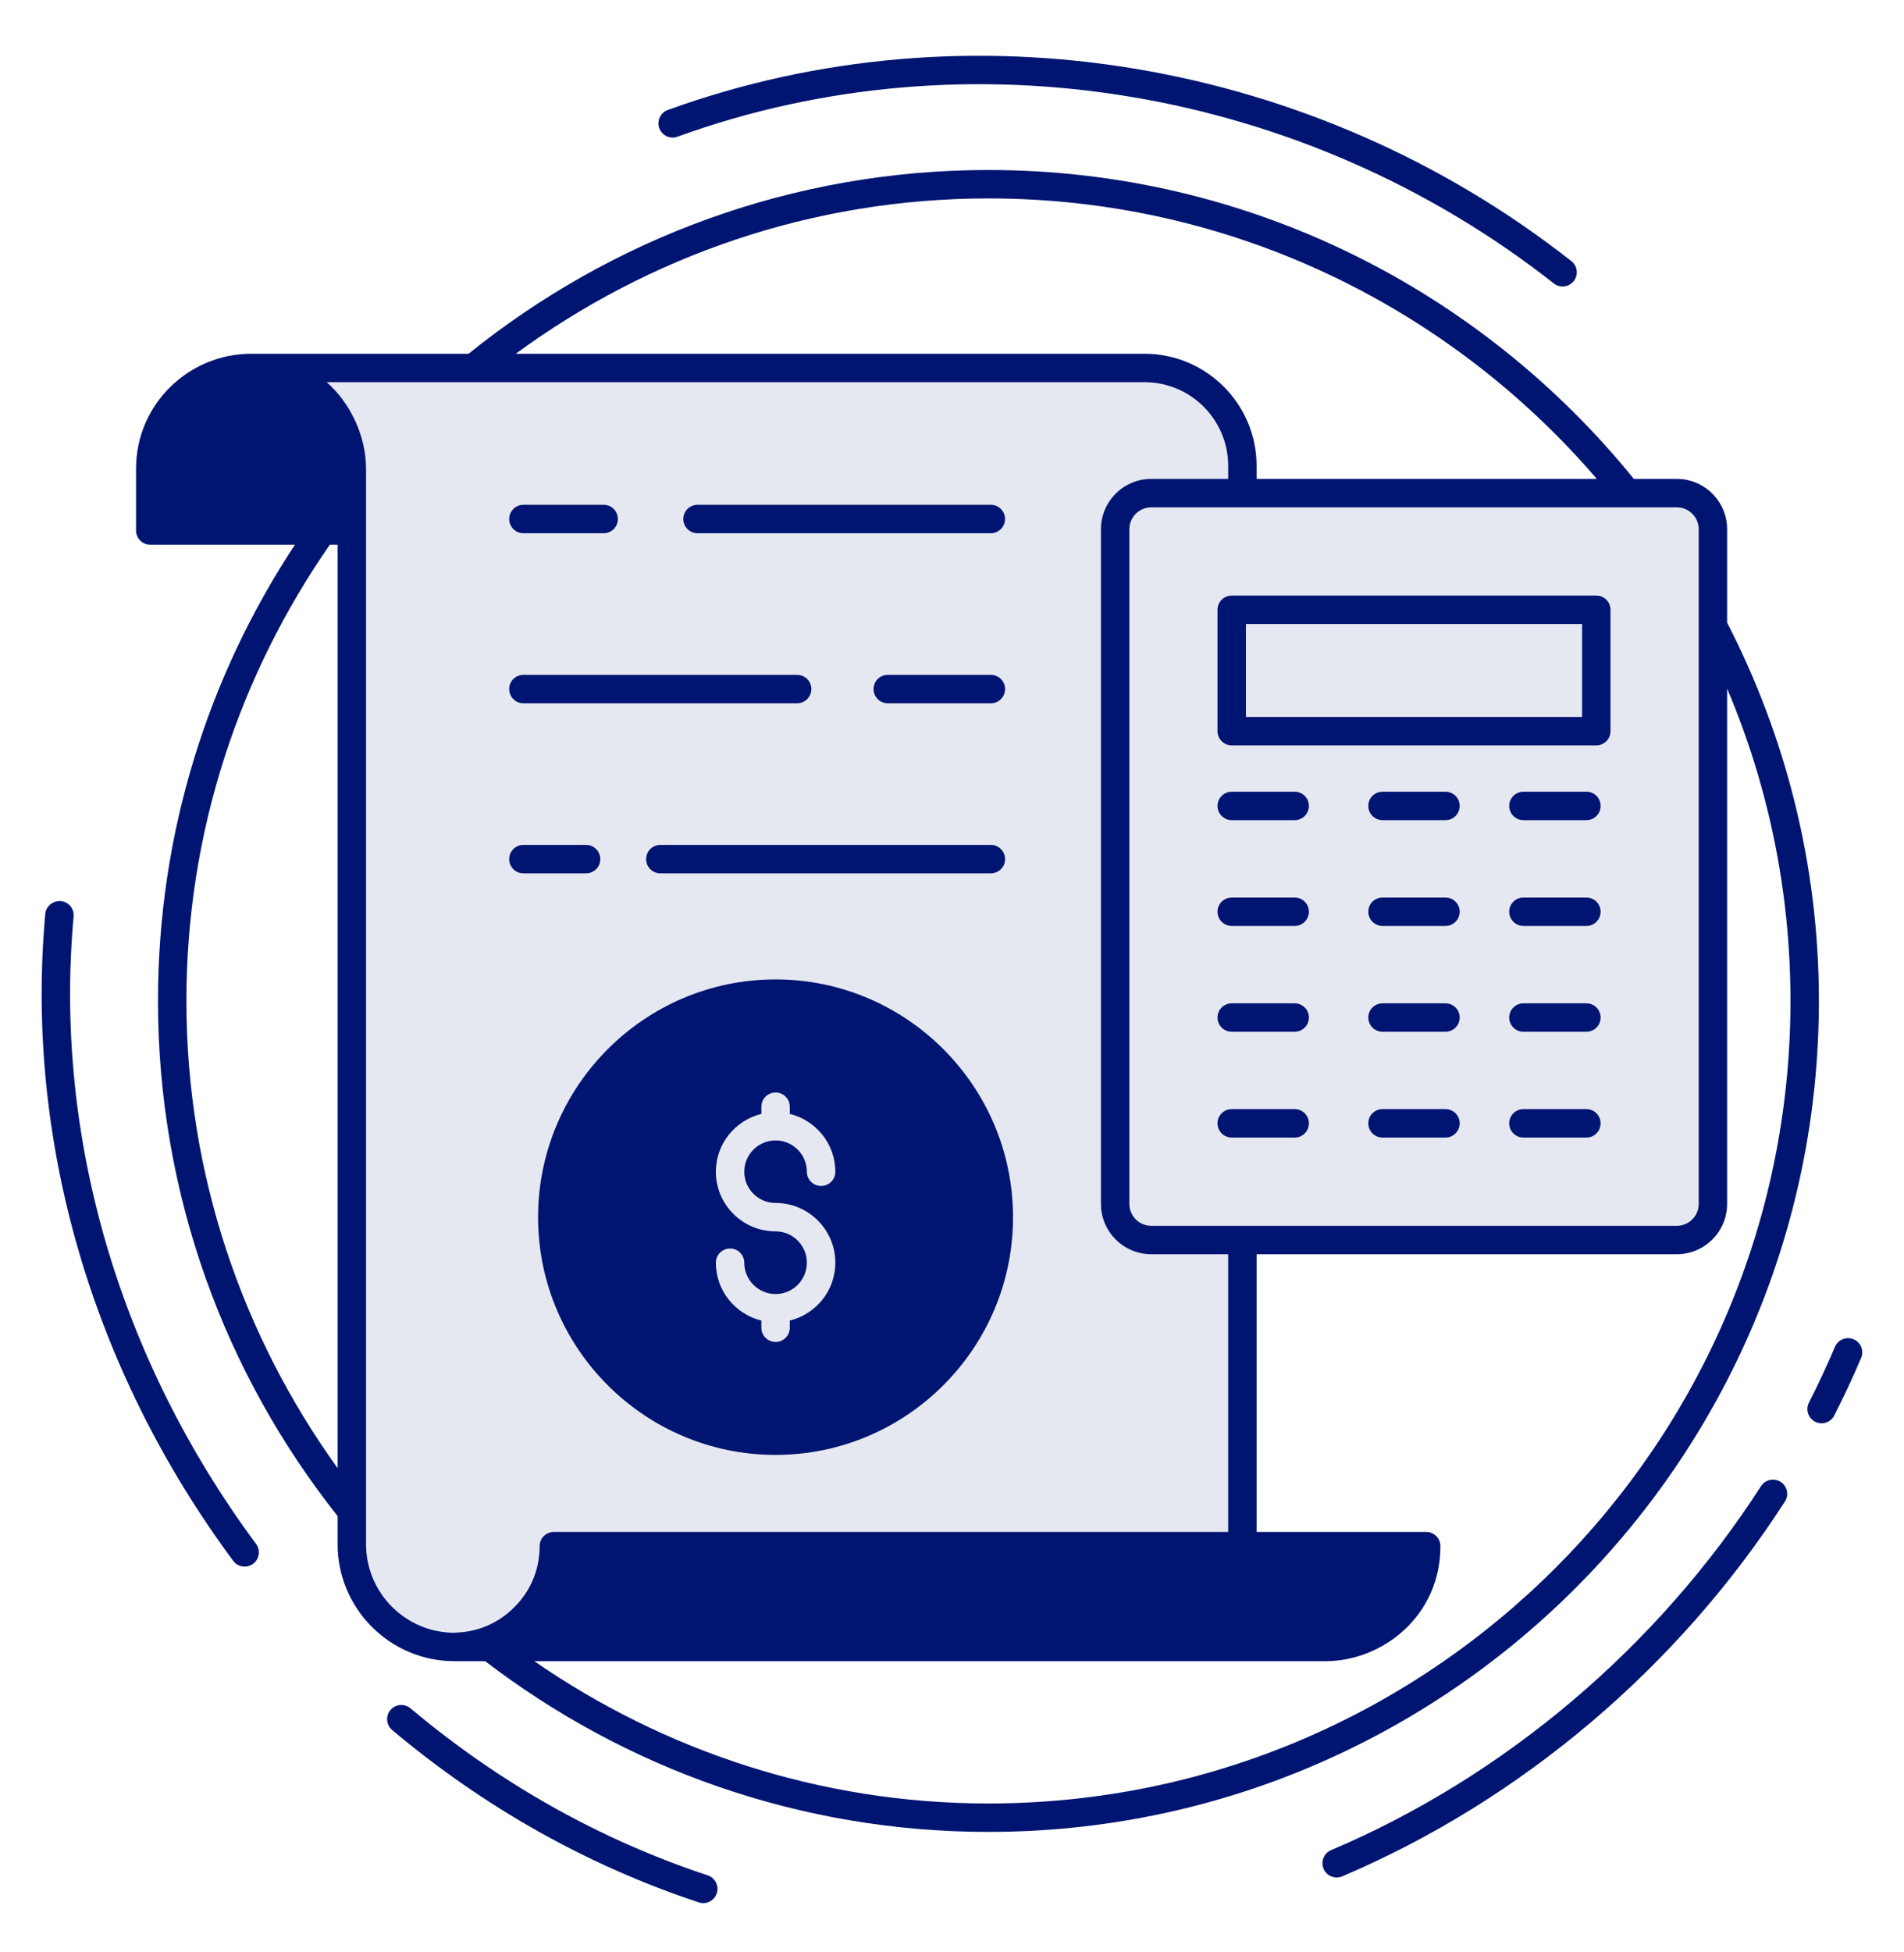 <svg width="40" height="41" viewBox="0 0 40 41" fill="none" xmlns="http://www.w3.org/2000/svg">
<path d="M7.392 9.844C7.392 8.675 6.444 7.727 5.274 7.727H24.046C25.176 7.727 26.101 8.646 26.101 9.782V34.586H9.549C8.358 34.586 7.392 33.621 7.392 32.429V9.844Z" fill="#E6E8F1"/>
<path d="M7.391 9.844V11.14H3.156V9.844C3.156 9.257 3.39 8.732 3.778 8.349C4.161 7.967 4.692 7.727 5.274 7.727C6.444 7.727 7.391 8.675 7.391 9.844Z" fill="#001571"/>
<path d="M29.962 32.469C29.962 32.692 29.928 32.903 29.865 33.097C29.848 33.166 29.825 33.228 29.796 33.297V33.303C29.745 33.422 29.682 33.542 29.602 33.651C29.597 33.656 29.602 33.656 29.602 33.656C29.432 33.91 29.207 34.116 28.949 34.272C28.943 34.276 28.937 34.279 28.931 34.282C28.788 34.368 28.637 34.442 28.472 34.49C28.341 34.535 28.21 34.564 28.073 34.575C27.998 34.581 27.919 34.587 27.844 34.587H9.672V34.581C10.191 34.541 10.665 34.313 11.013 33.965C11.401 33.582 11.635 33.057 11.635 32.469H29.962Z" fill="#001571"/>
<path d="M35.227 10.355H24.185C23.766 10.355 23.427 10.695 23.427 11.114V25.281C23.427 25.7 23.766 26.04 24.185 26.04H35.227C35.646 26.04 35.985 25.7 35.985 25.281V11.114C35.985 10.695 35.646 10.355 35.227 10.355Z" fill="#E6E8F1"/>
<path d="M25.877 12.805H33.536V15.354H25.877V12.805Z" fill="#E6E8F1"/>
<path d="M20.984 25.563C20.984 28.151 18.887 30.254 16.294 30.254C13.7 30.254 11.603 28.151 11.603 25.563C11.603 22.97 13.7 20.867 16.294 20.867C18.887 20.867 20.984 22.97 20.984 25.563Z" fill="#001571"/>
<path d="M14.869 39.383C12.605 38.634 10.504 37.454 8.623 35.874C8.496 35.768 8.308 35.785 8.202 35.911C8.096 36.037 8.113 36.225 8.239 36.331C10.178 37.96 12.346 39.177 14.681 39.95C14.835 40.001 15.006 39.919 15.058 39.76C15.11 39.603 15.025 39.435 14.869 39.383Z" fill="#001571"/>
<path d="M1.546 19.246C1.561 19.082 1.44 18.937 1.276 18.922C1.116 18.912 0.966 19.028 0.951 19.192C0.522 23.936 1.924 28.761 4.899 32.778C4.997 32.91 5.184 32.939 5.317 32.84C5.449 32.742 5.477 32.555 5.379 32.422C2.491 28.523 1.13 23.844 1.546 19.246Z" fill="#001571"/>
<path d="M14.232 2.871C20.347 0.652 27.401 1.832 32.643 5.952C32.773 6.055 32.96 6.032 33.062 5.902C33.164 5.773 33.141 5.585 33.012 5.484C27.609 1.236 20.334 0.021 14.029 2.31C13.874 2.366 13.794 2.537 13.85 2.692C13.906 2.847 14.079 2.927 14.232 2.871Z" fill="#001571"/>
<path d="M38.942 28.125C38.792 28.061 38.615 28.131 38.55 28.283C38.382 28.677 38.198 29.072 38.003 29.455C37.928 29.602 37.987 29.781 38.134 29.856C38.281 29.931 38.461 29.872 38.535 29.725C38.736 29.331 38.926 28.924 39.099 28.517C39.164 28.366 39.094 28.19 38.942 28.125Z" fill="#001571"/>
<path d="M37.409 31.12C37.27 31.03 37.086 31.071 36.996 31.209C34.818 34.59 31.611 37.305 27.964 38.853C27.812 38.918 27.742 39.093 27.806 39.245C27.871 39.398 28.048 39.467 28.198 39.403C31.953 37.809 35.256 35.013 37.498 31.532C37.588 31.394 37.548 31.209 37.409 31.12Z" fill="#001571"/>
<path d="M38.212 21.017C38.212 18.156 37.511 15.459 36.284 13.075V11.114C36.284 10.531 35.81 10.057 35.227 10.057H34.324C31.123 6.104 26.236 3.57 20.765 3.57C16.633 3.57 12.836 5.019 9.843 7.429H5.274C3.979 7.429 2.858 8.476 2.858 9.844V11.14C2.858 11.305 2.992 11.439 3.157 11.439H6.196C4.38 14.19 3.319 17.481 3.319 21.017C3.319 25.102 4.734 28.861 7.093 31.838V32.429C7.093 33.784 8.195 34.885 9.549 34.885C9.609 34.885 10.253 34.885 10.193 34.885C13.129 37.131 16.792 38.47 20.765 38.47C30.386 38.47 38.212 30.641 38.212 21.017ZM35.687 11.114V25.282C35.687 25.536 35.481 25.742 35.227 25.742H24.186C23.932 25.742 23.726 25.536 23.726 25.282V11.114C23.726 10.861 23.932 10.654 24.186 10.654H35.227C35.481 10.654 35.687 10.861 35.687 11.114ZM20.765 4.167C25.874 4.167 30.454 6.456 33.547 10.057H26.399V9.782C26.399 8.485 25.343 7.429 24.046 7.429H10.835C13.623 5.385 17.052 4.167 20.765 4.167ZM3.455 10.842V9.844C3.455 8.805 4.311 8.026 5.274 8.026C6.277 8.026 7.093 8.842 7.093 9.844C7.092 9.904 7.08 10.906 7.081 10.842H3.455ZM3.916 21.017C3.916 17.457 5.038 14.162 6.929 11.439H7.093V30.832C5.102 28.064 3.916 24.68 3.916 21.017ZM7.69 32.429V11.14V9.844C7.69 9.142 7.348 8.45 6.863 8.026H24.046C25.014 8.026 25.802 8.814 25.802 9.782V10.057H24.186C23.603 10.057 23.129 10.531 23.129 11.114V25.282C23.129 25.865 23.603 26.339 24.186 26.339H25.802V32.171H11.636C11.47 32.171 11.337 32.304 11.337 32.469C11.337 32.958 11.148 33.413 10.802 33.754C10.242 34.314 9.608 34.274 9.549 34.288C8.524 34.288 7.69 33.454 7.69 32.429ZM11.104 34.288C11.575 33.878 11.846 33.341 11.916 32.768H29.639C29.477 33.722 28.654 34.288 27.845 34.288C21.297 34.288 16.901 34.288 11.104 34.288ZM20.765 37.873C17.223 37.873 13.941 36.761 11.225 34.885H27.845C29.047 34.885 30.261 33.933 30.261 32.469C30.261 32.304 30.127 32.171 29.962 32.171H26.399V26.339H35.227C35.81 26.339 36.284 25.865 36.284 25.282V14.46C37.14 16.477 37.615 18.692 37.615 21.017C37.615 30.311 30.056 37.873 20.765 37.873Z" fill="#001571"/>
<path d="M10.996 14.769H16.746C16.911 14.769 17.045 14.635 17.045 14.47C17.045 14.305 16.911 14.172 16.746 14.172H10.996C10.831 14.172 10.697 14.305 10.697 14.47C10.697 14.635 10.831 14.769 10.996 14.769Z" fill="#001571"/>
<path d="M20.816 14.769C20.981 14.769 21.115 14.635 21.115 14.47C21.115 14.305 20.981 14.172 20.816 14.172H18.65C18.485 14.172 18.352 14.305 18.352 14.47C18.352 14.635 18.485 14.769 18.65 14.769H20.816Z" fill="#001571"/>
<path d="M14.654 11.198H20.816C20.981 11.198 21.114 11.064 21.114 10.899C21.114 10.734 20.981 10.601 20.816 10.601H14.654C14.489 10.601 14.355 10.734 14.355 10.899C14.355 11.064 14.489 11.198 14.654 11.198Z" fill="#001571"/>
<path d="M10.996 11.198H12.683C12.848 11.198 12.981 11.064 12.981 10.899C12.981 10.734 12.848 10.601 12.683 10.601H10.996C10.831 10.601 10.697 10.734 10.697 10.899C10.697 11.064 10.831 11.198 10.996 11.198Z" fill="#001571"/>
<path d="M10.996 18.34H12.312C12.478 18.34 12.611 18.207 12.611 18.042C12.611 17.877 12.478 17.743 12.312 17.743H10.996C10.831 17.743 10.697 17.877 10.697 18.042C10.697 18.207 10.831 18.34 10.996 18.34Z" fill="#001571"/>
<path d="M13.574 18.042C13.574 18.207 13.707 18.34 13.872 18.34H20.816C20.981 18.34 21.115 18.207 21.115 18.042C21.115 17.877 20.981 17.743 20.816 17.743H13.872C13.707 17.743 13.574 17.877 13.574 18.042Z" fill="#001571"/>
<path d="M25.877 15.653H33.536C33.701 15.653 33.834 15.52 33.834 15.355V12.805C33.834 12.64 33.701 12.507 33.536 12.507H25.877C25.712 12.507 25.578 12.64 25.578 12.805V15.355C25.578 15.52 25.712 15.653 25.877 15.653ZM26.175 13.104H33.237V15.056H26.175V13.104Z" fill="#001571"/>
<path d="M27.2 16.626H25.877C25.712 16.626 25.578 16.759 25.578 16.924C25.578 17.09 25.712 17.223 25.877 17.223H27.2C27.364 17.223 27.498 17.09 27.498 16.924C27.498 16.759 27.364 16.626 27.2 16.626Z" fill="#001571"/>
<path d="M27.2 18.848H25.877C25.712 18.848 25.578 18.981 25.578 19.146C25.578 19.311 25.712 19.445 25.877 19.445H27.2C27.364 19.445 27.498 19.311 27.498 19.146C27.498 18.981 27.364 18.848 27.2 18.848Z" fill="#001571"/>
<path d="M27.2 21.07H25.877C25.712 21.07 25.578 21.203 25.578 21.368C25.578 21.533 25.712 21.667 25.877 21.667H27.2C27.364 21.667 27.498 21.533 27.498 21.368C27.498 21.203 27.364 21.07 27.2 21.07Z" fill="#001571"/>
<path d="M27.2 23.291H25.877C25.712 23.291 25.578 23.425 25.578 23.59C25.578 23.755 25.712 23.889 25.877 23.889H27.2C27.364 23.889 27.498 23.755 27.498 23.59C27.498 23.425 27.364 23.291 27.2 23.291Z" fill="#001571"/>
<path d="M30.367 16.626H29.045C28.88 16.626 28.746 16.759 28.746 16.924C28.746 17.09 28.88 17.223 29.045 17.223H30.367C30.532 17.223 30.666 17.09 30.666 16.924C30.666 16.759 30.532 16.626 30.367 16.626Z" fill="#001571"/>
<path d="M30.367 18.848H29.045C28.88 18.848 28.746 18.981 28.746 19.146C28.746 19.311 28.88 19.445 29.045 19.445H30.367C30.532 19.445 30.666 19.311 30.666 19.146C30.666 18.981 30.532 18.848 30.367 18.848Z" fill="#001571"/>
<path d="M30.367 21.07H29.045C28.88 21.07 28.746 21.203 28.746 21.368C28.746 21.533 28.88 21.667 29.045 21.667H30.367C30.532 21.667 30.666 21.533 30.666 21.368C30.666 21.203 30.532 21.07 30.367 21.07Z" fill="#001571"/>
<path d="M30.367 23.291H29.045C28.88 23.291 28.746 23.425 28.746 23.59C28.746 23.755 28.88 23.889 29.045 23.889H30.367C30.532 23.889 30.666 23.755 30.666 23.59C30.666 23.425 30.532 23.291 30.367 23.291Z" fill="#001571"/>
<path d="M32.005 17.223H33.328C33.493 17.223 33.626 17.09 33.626 16.924C33.626 16.759 33.493 16.626 33.328 16.626H32.005C31.84 16.626 31.706 16.759 31.706 16.924C31.706 17.09 31.84 17.223 32.005 17.223Z" fill="#001571"/>
<path d="M33.328 18.848H32.005C31.84 18.848 31.706 18.981 31.706 19.146C31.706 19.311 31.84 19.445 32.005 19.445H33.328C33.493 19.445 33.626 19.311 33.626 19.146C33.626 18.981 33.493 18.848 33.328 18.848Z" fill="#001571"/>
<path d="M33.328 21.07H32.005C31.84 21.07 31.706 21.203 31.706 21.368C31.706 21.533 31.84 21.667 32.005 21.667H33.328C33.493 21.667 33.626 21.533 33.626 21.368C33.626 21.203 33.493 21.07 33.328 21.07Z" fill="#001571"/>
<path d="M33.328 23.291H32.005C31.84 23.291 31.706 23.425 31.706 23.59C31.706 23.755 31.84 23.889 32.005 23.889H33.328C33.493 23.889 33.626 23.755 33.626 23.59C33.626 23.425 33.493 23.291 33.328 23.291Z" fill="#001571"/>
<path d="M16.293 20.568C13.542 20.568 11.304 22.809 11.304 25.563C11.304 28.314 13.542 30.553 16.293 30.553C19.044 30.553 21.282 28.314 21.282 25.563C21.282 22.809 19.044 20.568 16.293 20.568ZM16.293 29.956C13.871 29.956 11.901 27.985 11.901 25.563C11.901 23.138 13.871 21.165 16.293 21.165C18.715 21.165 20.685 23.138 20.685 25.563C20.685 27.985 18.715 29.956 16.293 29.956Z" fill="#001571"/>
<path d="M16.294 25.262C15.931 25.262 15.636 24.968 15.636 24.607C15.636 24.244 15.931 23.949 16.294 23.949C16.656 23.949 16.951 24.244 16.951 24.607C16.951 24.772 17.085 24.905 17.25 24.905C17.415 24.905 17.549 24.772 17.549 24.607C17.549 24.018 17.14 23.527 16.592 23.392V23.242C16.592 23.077 16.459 22.943 16.294 22.943C16.128 22.943 15.995 23.077 15.995 23.242V23.392C15.447 23.527 15.039 24.018 15.039 24.607C15.039 25.297 15.601 25.859 16.294 25.859C16.656 25.859 16.951 26.154 16.951 26.517C16.951 26.88 16.656 27.175 16.294 27.175C15.931 27.175 15.636 26.88 15.636 26.517C15.636 26.352 15.502 26.219 15.337 26.219C15.172 26.219 15.039 26.352 15.039 26.517C15.039 27.106 15.447 27.597 15.995 27.732V27.882C15.995 28.047 16.128 28.181 16.294 28.181C16.459 28.181 16.592 28.047 16.592 27.882V27.732C17.14 27.597 17.549 27.106 17.549 26.517C17.549 25.825 16.986 25.262 16.294 25.262Z" fill="#E6E8F1"/>
<path d="M13.327 25.129C13.091 25.129 12.893 25.321 12.893 25.563C12.893 25.799 13.091 25.997 13.327 25.997C13.569 25.997 13.767 25.799 13.767 25.563C13.767 25.321 13.569 25.129 13.327 25.129Z" fill="#001571"/>
<path d="M18.818 25.563C18.818 25.799 19.016 25.997 19.258 25.997C19.494 25.997 19.693 25.799 19.693 25.563C19.693 25.321 19.494 25.129 19.258 25.129C19.016 25.129 18.818 25.321 18.818 25.563Z" fill="#001571"/>
</svg>

